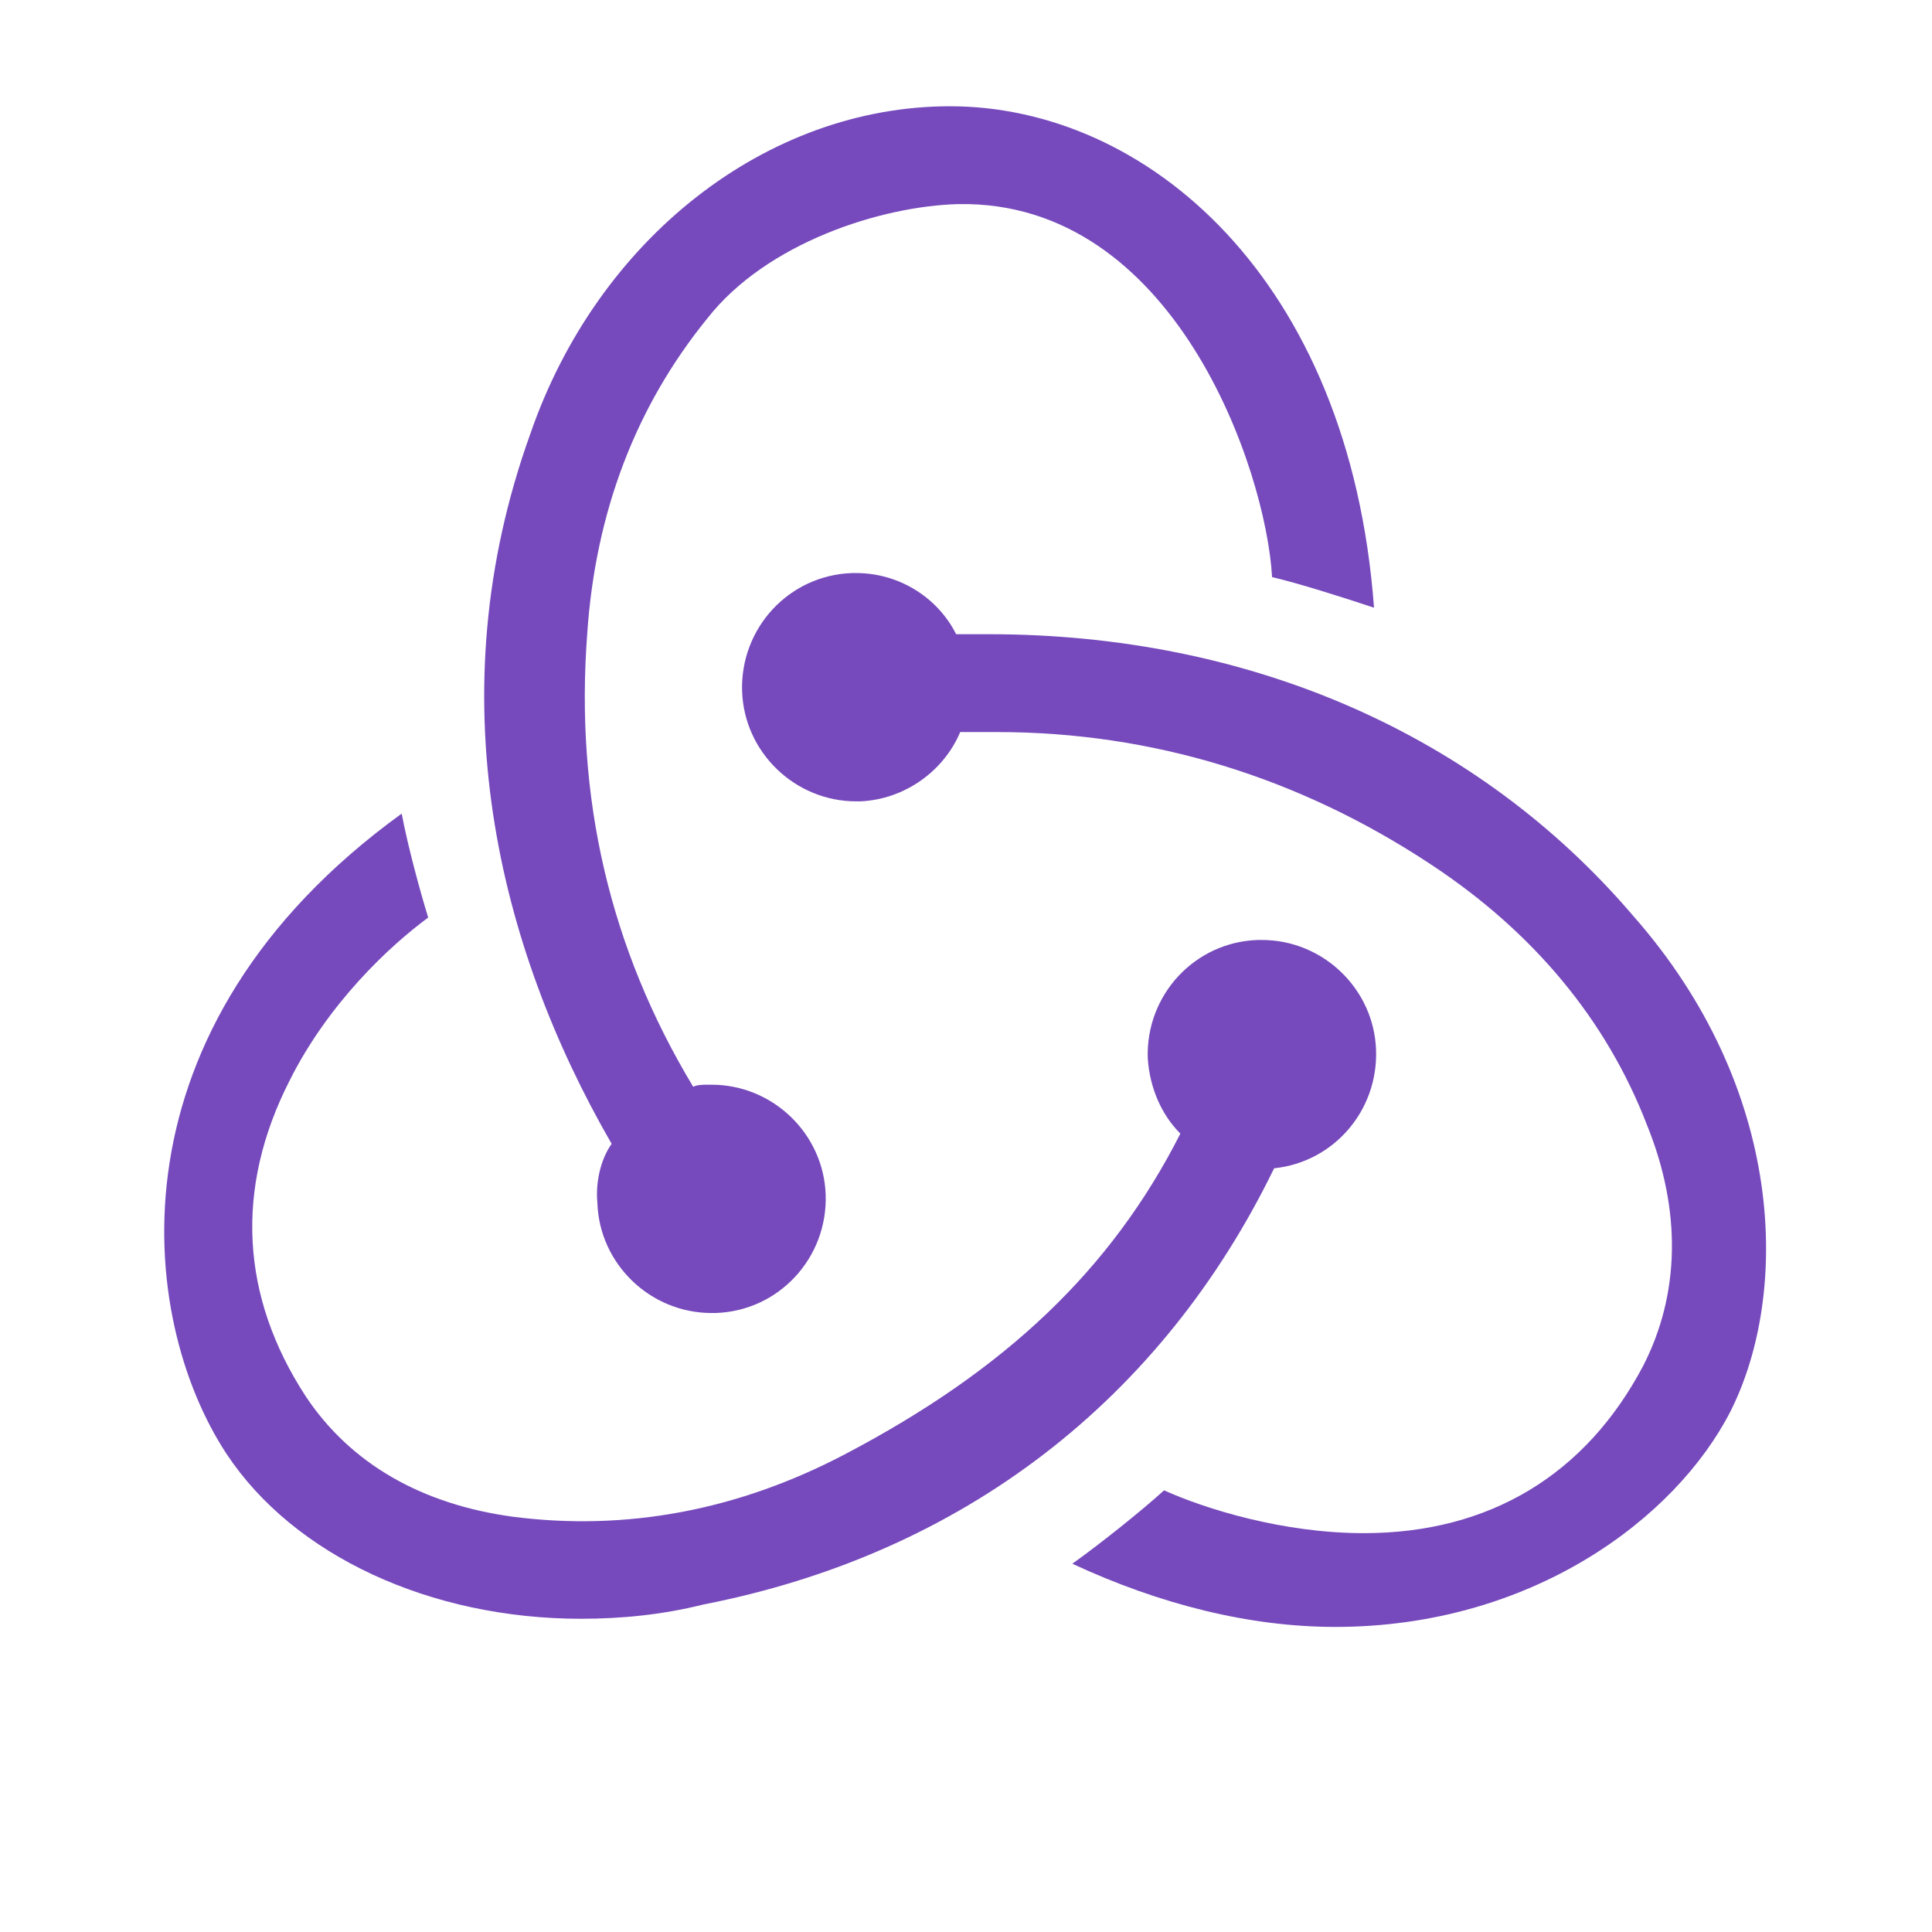 <svg width="200" height="200" viewBox="0 0 200 200" fill="none" xmlns="http://www.w3.org/2000/svg">
<path d="M131.898 120.94C138.017 120.307 142.66 115.032 142.449 108.701C142.238 102.371 136.962 97.306 130.632 97.306H130.21C123.668 97.517 118.604 103.004 118.815 109.545C119.026 112.71 120.292 115.454 122.191 117.353C115.017 131.491 104.044 141.831 87.584 150.482C76.4 156.391 64.794 158.501 53.189 157.024C43.693 155.758 36.307 151.538 31.665 144.574C24.912 134.234 24.279 123.05 29.977 111.866C33.986 103.848 40.317 97.939 44.326 94.985C43.482 92.242 42.216 87.599 41.583 84.223C10.985 106.38 14.15 136.344 23.435 150.482C30.399 161.033 44.537 167.575 60.152 167.575C64.373 167.575 68.593 167.153 72.813 166.098C99.823 160.822 120.292 144.785 131.898 120.94V120.94Z" fill="#764ABC"/>
<path d="M169.037 94.774C153 75.993 129.366 65.653 102.356 65.653H98.979C97.08 61.855 93.071 59.323 88.639 59.323H88.217C81.676 59.534 76.612 65.02 76.823 71.562C77.034 77.892 82.309 82.957 88.639 82.957H89.061C93.704 82.746 97.713 79.791 99.401 75.782H103.2C119.237 75.782 134.43 80.424 148.146 89.498C158.697 96.462 166.294 105.535 170.514 116.508C174.101 125.371 173.89 134.023 170.092 141.408C164.183 152.592 154.266 158.712 141.183 158.712C132.742 158.712 124.723 156.179 120.503 154.28C118.182 156.391 113.961 159.767 111.007 161.877C120.081 166.097 129.366 168.418 138.228 168.418C158.486 168.418 173.468 157.235 179.166 146.051C185.285 133.812 184.863 112.71 169.037 94.774Z" fill="#764ABC"/>
<path d="M61.84 124.527C62.051 130.858 67.327 135.922 73.657 135.922H74.079C80.621 135.711 85.685 130.225 85.474 123.683C85.263 117.352 79.988 112.288 73.657 112.288H73.235C72.813 112.288 72.18 112.288 71.758 112.499C63.106 98.15 59.519 82.535 60.785 65.653C61.629 52.992 65.85 42.02 73.235 32.946C79.355 25.138 91.172 21.34 99.19 21.129C121.558 20.707 131.054 48.561 131.687 59.745C134.43 60.378 139.072 61.855 142.238 62.91C139.705 28.725 118.604 11 98.346 11C79.355 11 61.84 24.716 54.877 44.974C45.17 71.984 51.5 97.939 63.317 118.408C62.262 119.885 61.629 122.206 61.84 124.527V124.527Z" fill="#764ABC"/>
</svg>
